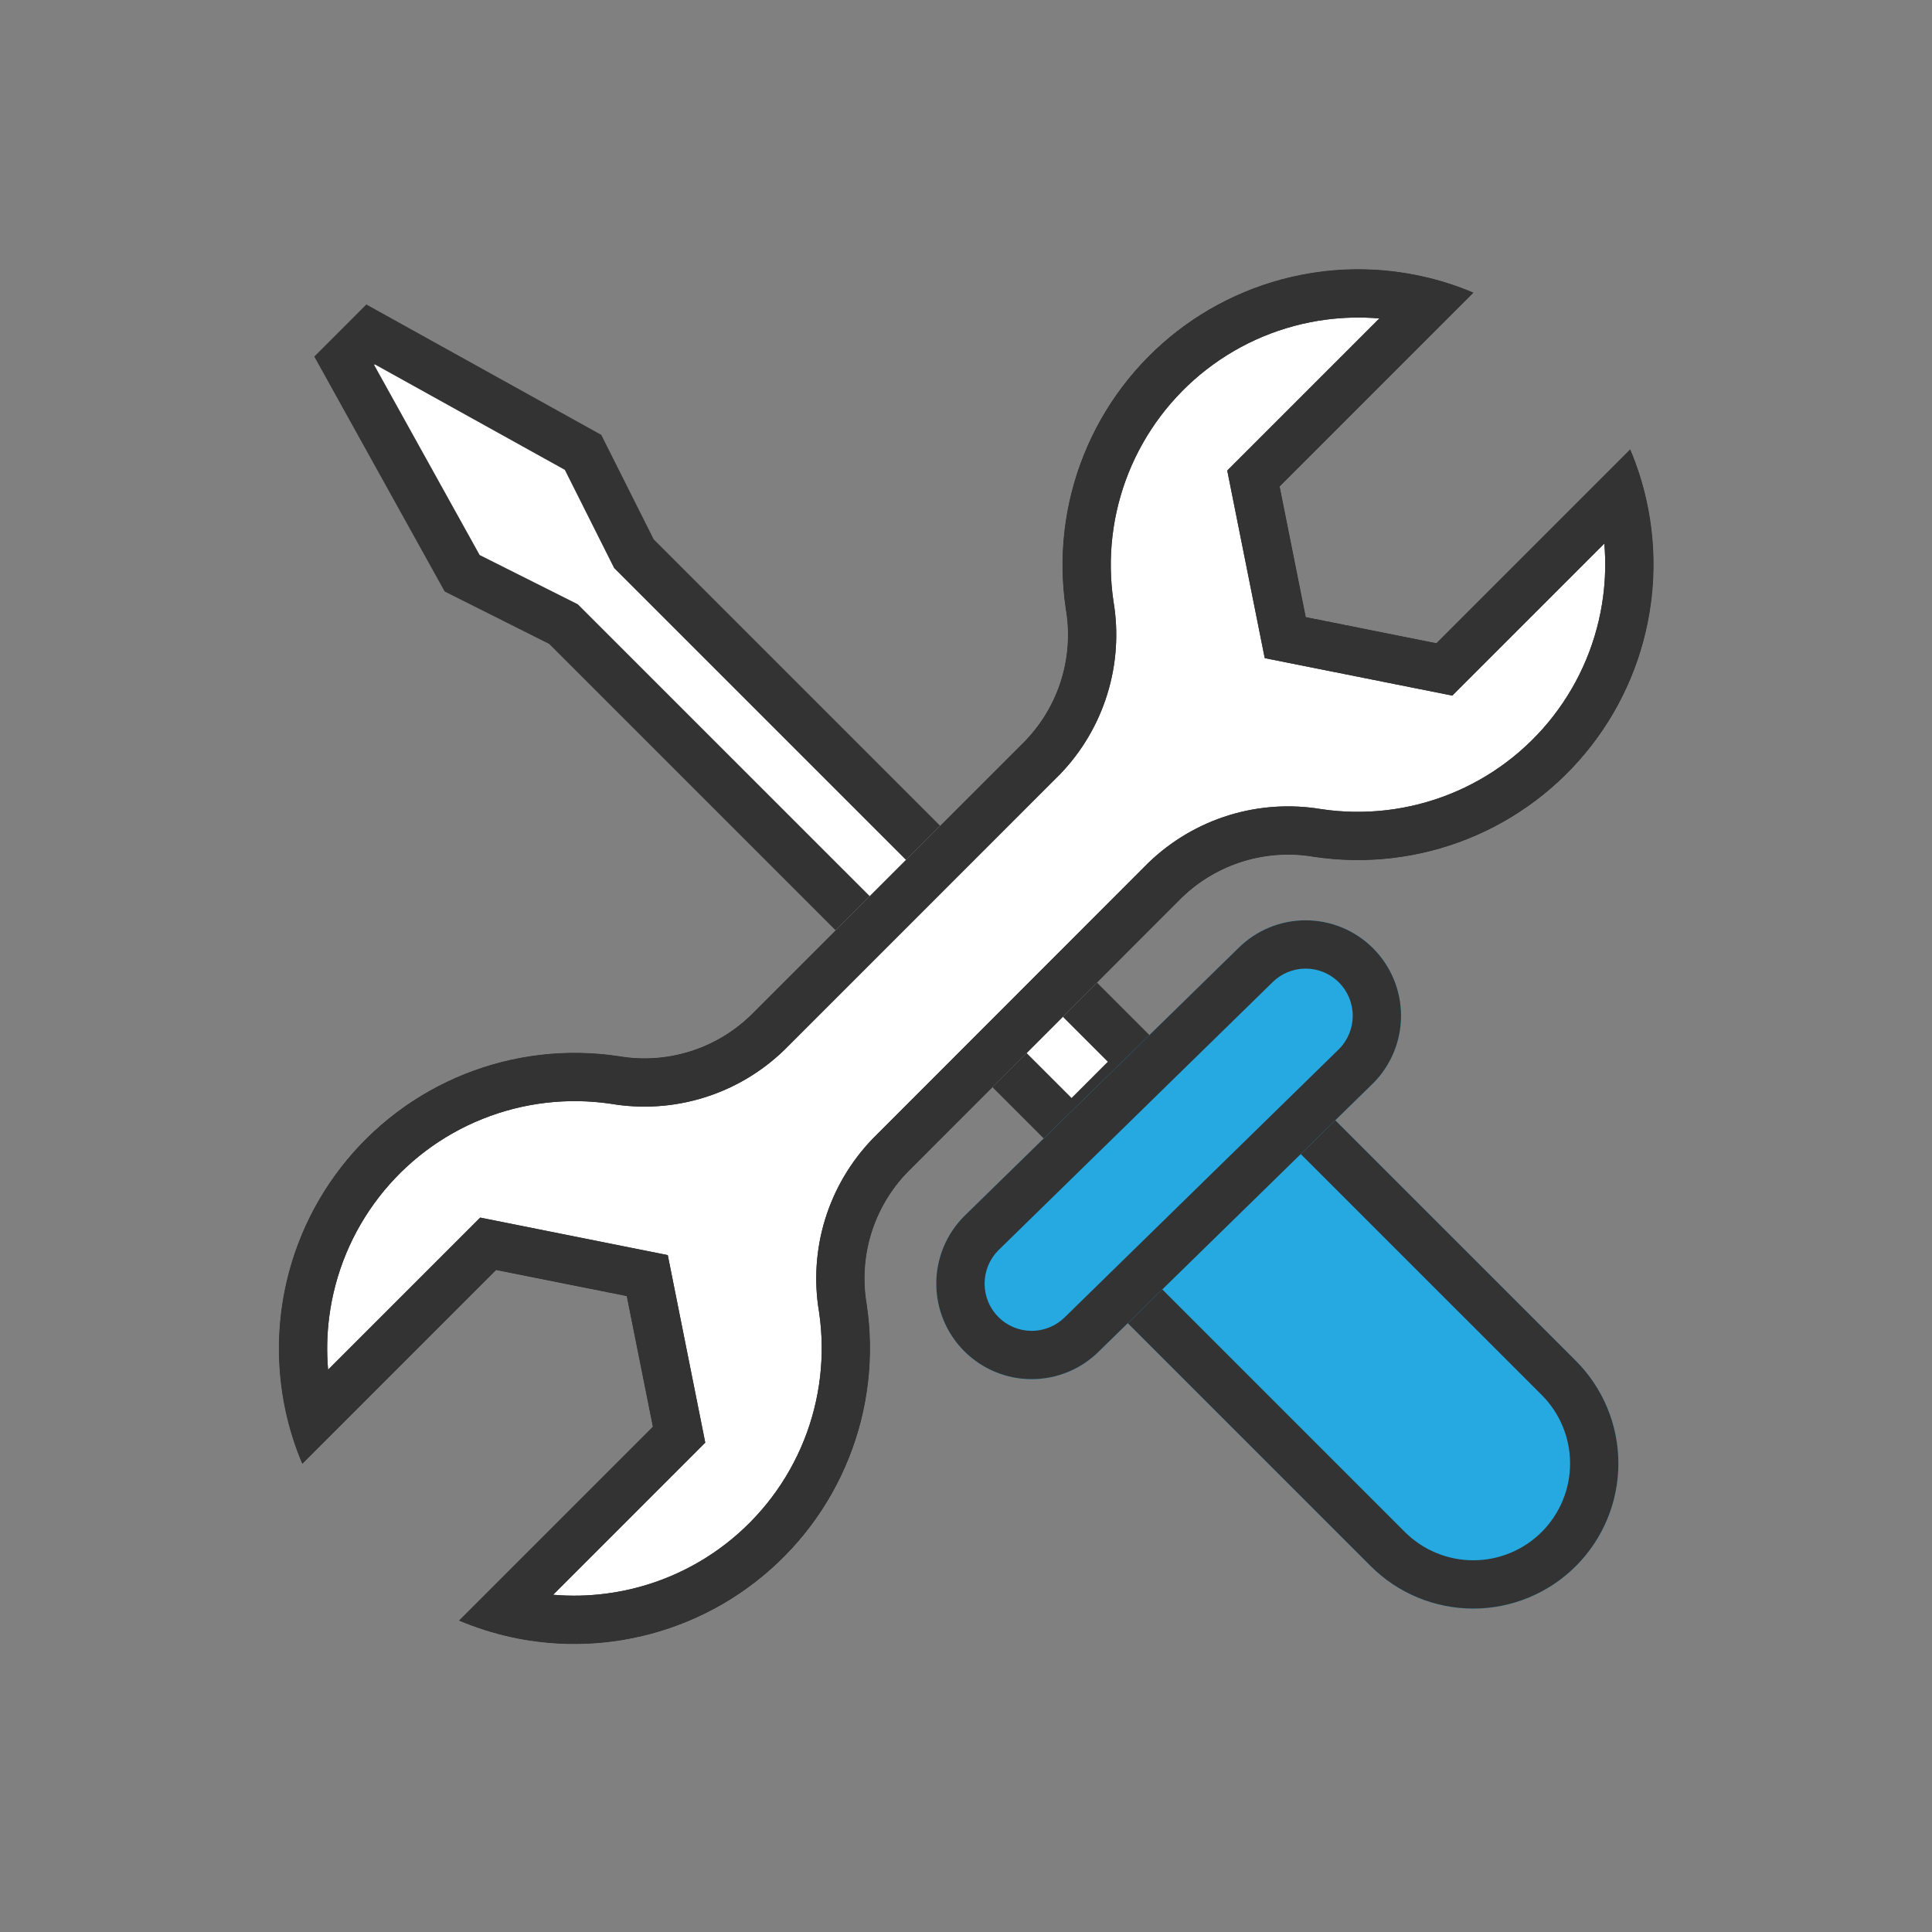 <svg width="80" height="80" viewBox="0 0 80 80" fill="none" xmlns="http://www.w3.org/2000/svg">
<rect x="0" y="0" width="80" height="80" fill="#808080" stroke="none"/>
<path d="M26.513 22.608L24.013 18.108L15.583 13.027L13.427 15.184L18.513 24.108L23.013 26.108L44.784 48.713L49.113 44.383L26.513 22.608Z" fill="white"/>
<path fill-rule="evenodd" clip-rule="evenodd" d="M25.428 23.522L23.388 19.456L15.518 15.088L15.494 15.113L19.862 22.982L23.927 25.022L44.371 45.465L45.871 43.964L25.428 23.522ZM48.7 43.964L44.371 48.294L22.742 26.665L18.413 24.493L13.014 14.765L15.17 12.608L24.898 18.007L27.07 22.336L48.7 43.964Z" fill="#333333"/>
<path d="M25.614 43.731C23.462 43.408 21.262 43.664 19.241 44.473C17.221 45.282 15.452 46.615 14.118 48.335C12.784 50.055 11.932 52.099 11.651 54.257C11.369 56.416 11.668 58.61 12.517 60.615L20.542 52.589L25.951 53.67L27.032 59.079L19.007 67.105C21.011 67.953 23.205 68.252 25.364 67.971C27.522 67.689 29.567 66.837 31.286 65.503C33.006 64.169 34.339 62.401 35.148 60.38C35.958 58.359 36.213 56.159 35.89 54.007C35.722 53.028 35.786 52.024 36.078 51.075C36.371 50.126 36.883 49.259 37.572 48.545L48.945 37.163C49.659 36.474 50.526 35.962 51.475 35.67C52.424 35.378 53.428 35.313 54.407 35.481C56.558 35.804 58.756 35.547 60.776 34.739C62.795 33.93 64.563 32.598 65.897 30.879C67.231 29.161 68.083 27.118 68.365 24.961C68.648 22.804 68.35 20.611 67.504 18.607L59.479 26.633L54.07 25.551L52.989 20.143L61.014 12.117C59.01 11.268 56.816 10.97 54.657 11.251C52.499 11.533 50.454 12.384 48.734 13.718C47.015 15.053 45.682 16.821 44.873 18.842C44.063 20.862 43.807 23.062 44.131 25.215C44.299 26.193 44.234 27.198 43.942 28.146C43.65 29.096 43.138 29.962 42.449 30.677L38.931 34.195L38.94 34.204L38.931 34.195L34.602 38.523L34.611 38.532L34.602 38.523L31.084 42.041C30.369 42.733 29.502 43.247 28.551 43.541C27.601 43.835 26.595 43.9 25.614 43.731Z" fill="white"/>
<path fill-rule="evenodd" clip-rule="evenodd" d="M31.084 42.041C30.369 42.733 29.502 43.247 28.551 43.541C27.601 43.835 26.595 43.9 25.614 43.731C23.462 43.408 21.262 43.664 19.241 44.473C17.221 45.282 15.452 46.615 14.118 48.335C12.784 50.055 11.932 52.099 11.651 54.257C11.467 55.667 11.531 57.092 11.833 58.469C11.994 59.201 12.222 59.919 12.517 60.615L20.542 52.589L25.951 53.67L27.032 59.079L19.007 67.105C19.702 67.399 20.42 67.627 21.152 67.788C22.529 68.091 23.954 68.154 25.364 67.971C27.522 67.689 29.567 66.837 31.286 65.503C33.006 64.169 34.339 62.401 35.148 60.38C35.958 58.359 36.213 56.159 35.89 54.007C35.722 53.028 35.786 52.024 36.078 51.075C36.371 50.126 36.883 49.259 37.572 48.545L48.945 37.163C49.659 36.474 50.526 35.962 51.475 35.67C52.424 35.378 53.428 35.313 54.407 35.481C56.558 35.804 58.756 35.547 60.776 34.739C62.795 33.93 64.563 32.598 65.897 30.879C67.231 29.161 68.083 27.118 68.365 24.961C68.55 23.553 68.487 22.13 68.186 20.754C68.026 20.021 67.798 19.303 67.504 18.607L59.479 26.633L54.07 25.551L52.989 20.143L61.014 12.117C60.319 11.823 59.601 11.594 58.869 11.434C57.492 11.131 56.067 11.067 54.657 11.251C52.499 11.533 50.454 12.384 48.734 13.718C47.015 15.053 45.682 16.821 44.873 18.842C44.063 20.862 43.807 23.062 44.131 25.215C44.299 26.193 44.234 27.198 43.942 28.146C43.65 29.096 43.138 29.962 42.449 30.677L31.084 42.041ZM46.106 24.899C46.322 26.18 46.236 27.494 45.853 28.735C45.469 29.984 44.795 31.125 43.888 32.066L43.875 32.078L32.487 43.467L32.476 43.478C31.535 44.389 30.393 45.065 29.142 45.452C27.898 45.836 26.582 45.923 25.299 45.706C23.503 45.44 21.67 45.655 19.985 46.33C18.294 47.007 16.814 48.122 15.698 49.561C14.582 51 13.869 52.71 13.634 54.516C13.538 55.249 13.523 55.987 13.585 56.717L19.885 50.418L27.651 51.971L29.203 59.736L22.904 66.036C23.634 66.099 24.372 66.083 25.105 65.987C26.911 65.752 28.622 65.039 30.06 63.923C31.499 62.807 32.615 61.327 33.292 59.636C33.966 57.952 34.181 56.118 33.915 54.323C33.698 53.042 33.785 51.728 34.167 50.486C34.552 49.237 35.226 48.096 36.133 47.156L36.145 47.143L47.542 35.737L47.556 35.724C48.496 34.817 49.637 34.143 50.886 33.758C52.127 33.376 53.441 33.29 54.722 33.506C56.516 33.772 58.349 33.556 60.032 32.882C61.722 32.205 63.201 31.091 64.317 29.653C65.433 28.215 66.146 26.506 66.382 24.701C66.478 23.971 66.494 23.235 66.432 22.507L60.136 28.803L52.37 27.251L50.818 19.485L57.117 13.186C56.387 13.123 55.649 13.139 54.916 13.234C53.11 13.47 51.399 14.182 49.961 15.299C48.522 16.415 47.406 17.895 46.729 19.585C46.054 21.27 45.84 23.104 46.106 24.899Z" fill="#333333"/>
<path fill-rule="evenodd" clip-rule="evenodd" d="M31.084 42.041C30.369 42.733 29.502 43.247 28.551 43.541C27.601 43.835 26.595 43.9 25.614 43.731C23.462 43.408 21.262 43.664 19.241 44.473C17.221 45.282 15.452 46.615 14.118 48.335C12.784 50.055 11.932 52.099 11.651 54.257C11.467 55.667 11.531 57.092 11.833 58.469C11.994 59.201 12.222 59.919 12.517 60.615L20.542 52.589L25.951 53.67L27.032 59.079L19.007 67.105C19.702 67.399 20.42 67.627 21.152 67.788C22.529 68.091 23.954 68.154 25.364 67.971C27.522 67.689 29.567 66.837 31.286 65.503C33.006 64.169 34.339 62.401 35.148 60.38C35.958 58.359 36.213 56.159 35.89 54.007C35.722 53.028 35.786 52.024 36.078 51.075C36.371 50.126 36.883 49.259 37.572 48.545L48.945 37.163C49.659 36.474 50.526 35.962 51.475 35.67C52.424 35.378 53.428 35.313 54.407 35.481C56.558 35.804 58.756 35.547 60.776 34.739C62.795 33.93 64.563 32.598 65.897 30.879C67.231 29.161 68.083 27.118 68.365 24.961C68.55 23.553 68.487 22.13 68.186 20.754C68.026 20.021 67.798 19.303 67.504 18.607L59.479 26.633L54.07 25.551L52.989 20.143L61.014 12.117C60.319 11.823 59.601 11.594 58.869 11.434C57.492 11.131 56.067 11.067 54.657 11.251C52.499 11.533 50.454 12.384 48.734 13.718C47.015 15.053 45.682 16.821 44.873 18.842C44.063 20.862 43.807 23.062 44.131 25.215C44.299 26.193 44.234 27.198 43.942 28.146C43.65 29.096 43.138 29.962 42.449 30.677L31.084 42.041ZM46.106 24.899C46.322 26.18 46.236 27.494 45.853 28.735C45.469 29.984 44.795 31.125 43.888 32.066L43.875 32.078L32.487 43.467L32.476 43.478C31.535 44.389 30.393 45.065 29.142 45.452C27.898 45.836 26.582 45.923 25.299 45.706C23.503 45.44 21.67 45.655 19.985 46.33C18.294 47.007 16.814 48.122 15.698 49.561C14.582 51 13.869 52.71 13.634 54.516C13.538 55.249 13.523 55.987 13.585 56.717L19.885 50.418L27.651 51.971L29.203 59.736L22.904 66.036C23.634 66.099 24.372 66.083 25.105 65.987C26.911 65.752 28.622 65.039 30.06 63.923C31.499 62.807 32.615 61.327 33.292 59.636C33.966 57.952 34.181 56.118 33.915 54.323C33.698 53.042 33.785 51.728 34.167 50.486C34.552 49.237 35.226 48.096 36.133 47.156L36.145 47.143L47.542 35.737L47.556 35.724C48.496 34.817 49.637 34.143 50.886 33.758C52.127 33.376 53.441 33.29 54.722 33.506C56.516 33.772 58.349 33.556 60.032 32.882C61.722 32.205 63.201 31.091 64.317 29.653C65.433 28.215 66.146 26.506 66.382 24.701C66.478 23.971 66.494 23.235 66.432 22.507L60.136 28.803L52.37 27.251L50.818 19.485L57.117 13.186C56.387 13.123 55.649 13.139 54.916 13.234C53.11 13.47 51.399 14.182 49.961 15.299C48.522 16.415 47.406 17.895 46.729 19.585C46.054 21.27 45.84 23.104 46.106 24.899Z" fill="#333333"/>
<path d="M56.756 64.848C57.883 65.975 59.411 66.608 61.005 66.608C62.599 66.608 64.127 65.975 65.254 64.848C66.381 63.721 67.014 62.193 67.014 60.599C67.014 59.005 66.381 57.477 65.254 56.35L53.511 44.608L45.014 53.105L56.756 64.848Z" fill="#25A9E0"/>
<path fill-rule="evenodd" clip-rule="evenodd" d="M58.17 63.434C58.922 64.186 59.942 64.608 61.005 64.608C62.068 64.608 63.088 64.186 63.84 63.434C64.591 62.682 65.014 61.662 65.014 60.599C65.014 59.536 64.592 58.516 63.84 57.764C63.84 57.764 63.84 57.764 63.84 57.764L53.511 47.436L47.842 53.105L58.17 63.434C58.17 63.434 58.17 63.434 58.17 63.434ZM56.756 64.848L45.014 53.105L53.511 44.608L65.254 56.35C66.381 57.477 67.014 59.005 67.014 60.599C67.014 62.193 66.381 63.721 65.254 64.848C64.127 65.975 62.599 66.608 61.005 66.608C59.411 66.608 57.883 65.975 56.756 64.848Z" fill="#333333"/>
<path d="M45.514 55.949L56.856 44.859C57.597 44.118 58.013 43.112 58.014 42.063C58.014 41.014 57.598 40.008 56.857 39.267C56.116 38.525 55.111 38.108 54.064 38.108C53.016 38.108 52.011 38.524 51.27 39.266L39.926 50.358C39.559 50.725 39.268 51.161 39.07 51.641C38.871 52.121 38.769 52.635 38.77 53.154C38.77 53.673 38.872 54.188 39.071 54.667C39.269 55.147 39.56 55.583 39.927 55.95C40.294 56.317 40.73 56.608 41.209 56.807C41.688 57.006 42.202 57.108 42.721 57.108C43.239 57.108 43.753 57.005 44.232 56.807C44.712 56.608 45.147 56.316 45.514 55.949Z" fill="#25A9E0"/>
<path fill-rule="evenodd" clip-rule="evenodd" d="M44.107 54.528L55.448 43.438C55.81 43.073 56.013 42.578 56.014 42.063C56.014 41.544 55.808 41.046 55.442 40.68C55.076 40.313 54.58 40.108 54.063 40.108C53.547 40.108 53.051 40.313 52.685 40.679L52.677 40.688L41.334 51.778C41.156 51.958 41.015 52.171 40.918 52.405C40.82 52.642 40.77 52.897 40.77 53.154C40.77 53.411 40.82 53.665 40.918 53.902C41.017 54.14 41.16 54.355 41.342 54.536C41.523 54.718 41.738 54.861 41.974 54.96C42.211 55.058 42.464 55.108 42.72 55.108C42.976 55.108 43.229 55.057 43.466 54.959C43.702 54.861 43.917 54.717 44.099 54.536L44.107 54.528ZM39.926 50.358L51.27 39.266C52.011 38.524 53.016 38.108 54.064 38.108C55.111 38.108 56.116 38.525 56.857 39.267C57.598 40.008 58.014 41.014 58.014 42.063C58.013 43.112 57.597 44.118 56.856 44.859L45.514 55.949C45.147 56.316 44.712 56.608 44.232 56.807C43.753 57.005 43.239 57.108 42.721 57.108C42.202 57.108 41.688 57.006 41.209 56.807C40.73 56.608 40.294 56.317 39.927 55.95C39.56 55.583 39.269 55.147 39.071 54.667C38.872 54.188 38.77 53.673 38.77 53.154C38.769 52.635 38.871 52.121 39.07 51.641C39.268 51.161 39.559 50.725 39.926 50.358Z" fill="#333333"/>
</svg>
